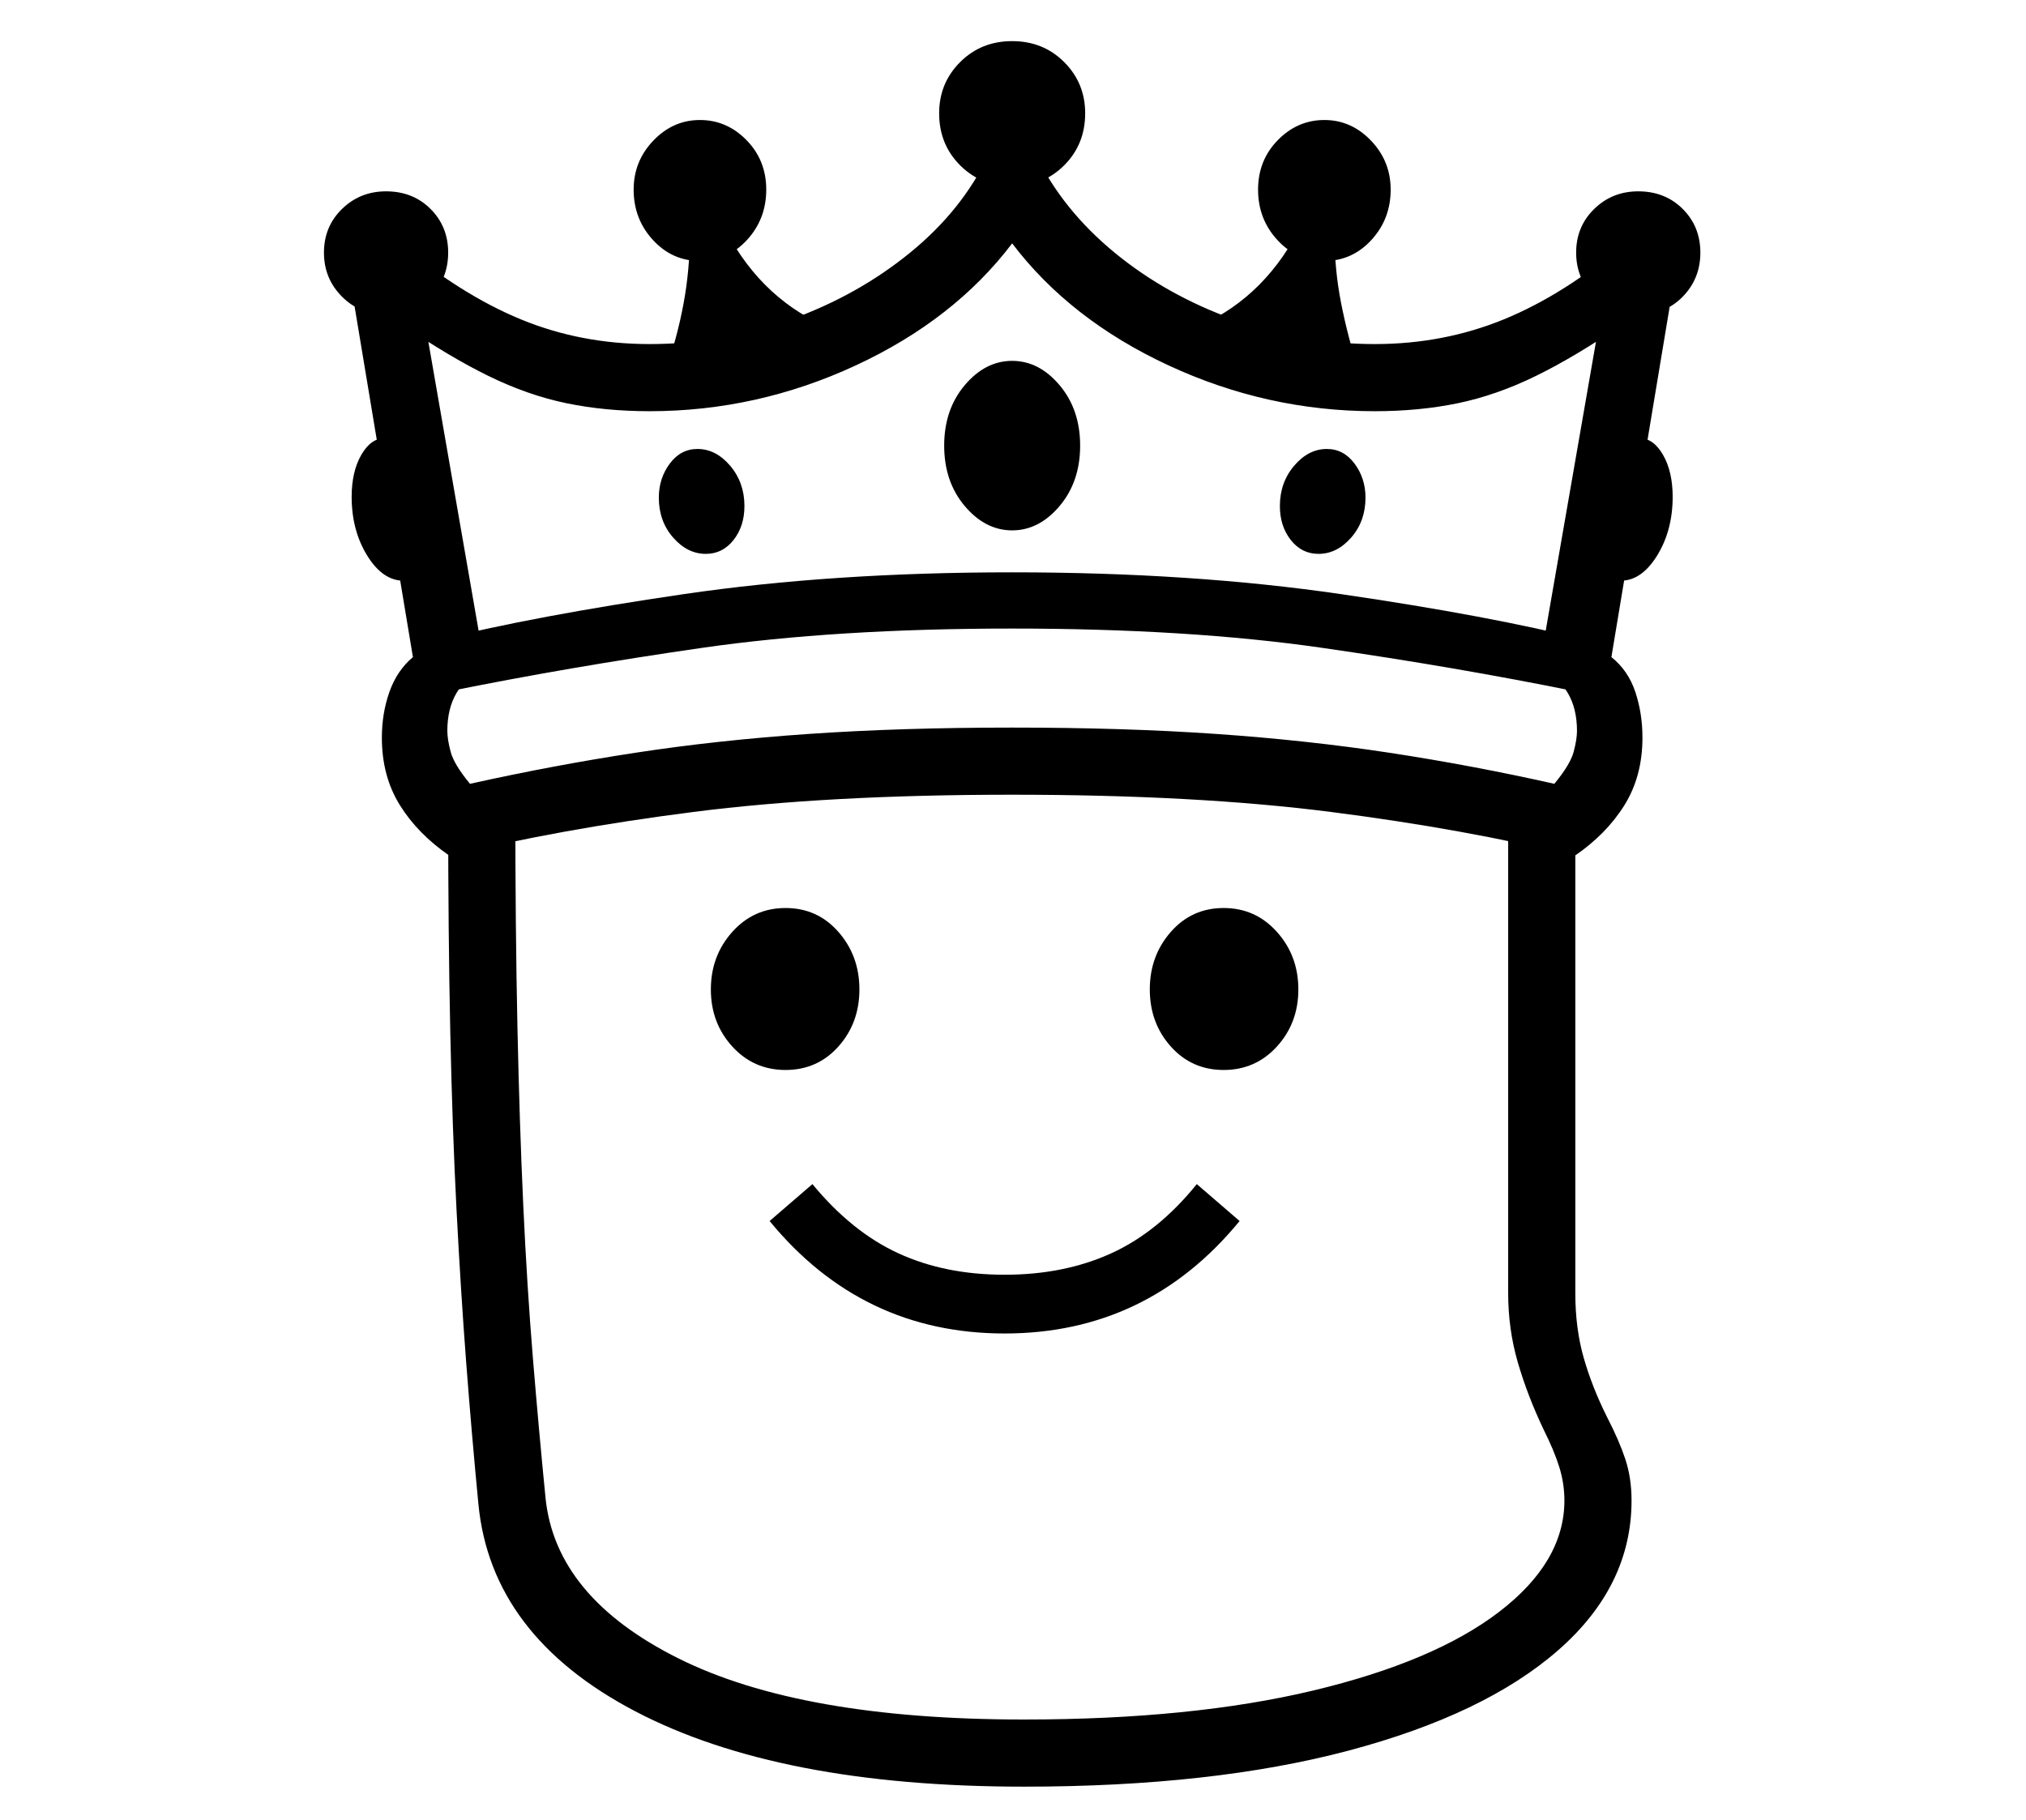 <?xml version="1.0" standalone="no"?>
<!DOCTYPE svg PUBLIC "-//W3C//DTD SVG 1.1//EN" "http://www.w3.org/Graphics/SVG/1.1/DTD/svg11.dtd">
<svg xmlns="http://www.w3.org/2000/svg" xmlns:xlink="http://www.w3.org/1999/xlink" version="1.1"
   viewBox="94 -151 2414 2169">
   <path fill="currentColor"
      d="M1314 1978q-292 0 -463.5 -90t-186.5 -247q-8 -83 -14.5 -168t-11.5 -181.5t-7.5 -213t-2.5 -261.5l80 -10q0 147 2.5 264.5t7 214.5t11.5 182t15 166q12 118 158 191t412 73q200 0 344.5 -34.5t222 -94t77.5 -132.5q0 -20 -6 -39.5t-19 -45.5q-19 -40 -30.5 -79.5
t-11.5 -82.5v-593l80 21v572q0 42 10 77t28 71q14 27 21.5 49.5t7.5 49.5q0 102 -87.5 178.5t-249.5 119.5t-387 43zM1291 1438q-85 0 -155 -33.5t-125 -100.5l51 -44q47 57 102.5 82.5t126.5 25.5t127 -25.5t102 -82.5l51 44q-55 67 -125 100.5t-155 33.5zM1030 1124
q-38 0 -63.5 -28t-25.5 -68t25.5 -68.5t63.5 -28.5t63 28.5t25 68.5t-25 68t-63 28zM575 541q-25 0 -43.5 -30t-18.5 -70q0 -30 11.5 -50t28.5 -20q24 0 42 32t18 73q0 30 -9.5 47.5t-28.5 17.5zM554 224q-31 0 -52.5 -21.5t-21.5 -52.5t21.5 -52t52.5 -21q32 0 53 21t21 52
t-21 52.5t-53 21.5zM935 509q-22 0 -39 -19.5t-17 -47.5q0 -23 13 -40.5t33 -17.5q22 0 39 20t17 48q0 24 -13 40.5t-33 16.5zM1552 1124q-38 0 -63 -28t-25 -68t25 -68.5t63 -28.5t63.5 28.5t25.5 68.5t-25.5 68t-63.5 28zM628 673l-13 -61q116 -29 293.5 -55t391.5 -26
t392 26t293 55l-13 61q-143 -29 -302.5 -52t-369.5 -23t-369.5 23t-302.5 52zM887 291q14 -40 21.5 -80.5t7.5 -83.5l38 -13q42 87 122 123zM654 783q99 -22 197 -37t207.5 -22.5t241.5 -7.5q133 0 242 7.5t207.5 22.5t196.5 37q19 -23 23 -38t4 -25q0 -54 -45 -75l76 -437
l24 27q-57 39 -104 62t-93 32.5t-99 9.5q-128 0 -245.5 -54.5t-186.5 -145.5q-69 91 -186.5 145.5t-245.5 54.5q-53 0 -99 -9.5t-93 -32.5t-104 -62l24 -27l76 437q-45 21 -45 75q0 10 4 25t23 38zM630 869q-38 -26 -59.5 -60.5t-21.5 -80.5q0 -29 9 -54.5t28 -41.5
l-76 -457l59 -37q74 62 145.5 91.5t153.5 29.5q87 0 167.5 -29t143 -80t93.5 -117h56q32 66 94 117t143 80t167 29q82 0 154 -29.5t145 -91.5l59 37l-76 457q20 16 28.5 41.5t8.5 54.5q0 46 -21.5 80.5t-59.5 60.5q-130 -32 -290.5 -52.5t-379.5 -20.5t-379.5 20.5
t-290.5 52.5zM928 160q-33 0 -56 -25t-23 -60q0 -34 23.5 -58.5t55.5 -24.5t55.5 24t23.5 59t-23 60t-56 25zM1300 481q-32 0 -56.5 -29t-24.5 -72t24.5 -72t56.5 -29t56.5 29t24.5 72t-24.5 72t-56.5 29zM1665 509q-20 0 -33 -16.5t-13 -40.5q0 -28 17 -48t39 -20
q20 0 33 17.5t13 40.5q0 28 -17 47.5t-39 19.5zM1300 71q-37 0 -62 -25t-25 -62q0 -36 25 -61t62 -25t62 25t25 61q0 37 -25 62t-62 25zM1713 291l-189 -54q80 -36 122 -123l38 13q0 43 8 83.5t21 80.5zM2025 541q-19 0 -28.5 -17.5t-9.5 -47.5q0 -41 18 -73t42 -32
q17 0 28.5 20t11.5 50q0 40 -18.5 70t-43.5 30zM1672 160q-33 0 -56 -25t-23 -60t23.5 -59t55.5 -24t55.5 24.5t23.5 58.5q0 35 -23 60t-56 25zM2046 224q-31 0 -52.5 -21.5t-21.5 -52.5t21.5 -52t52.5 -21q32 0 53 21t21 52t-21 52.5t-53 21.5z" />
</svg>
